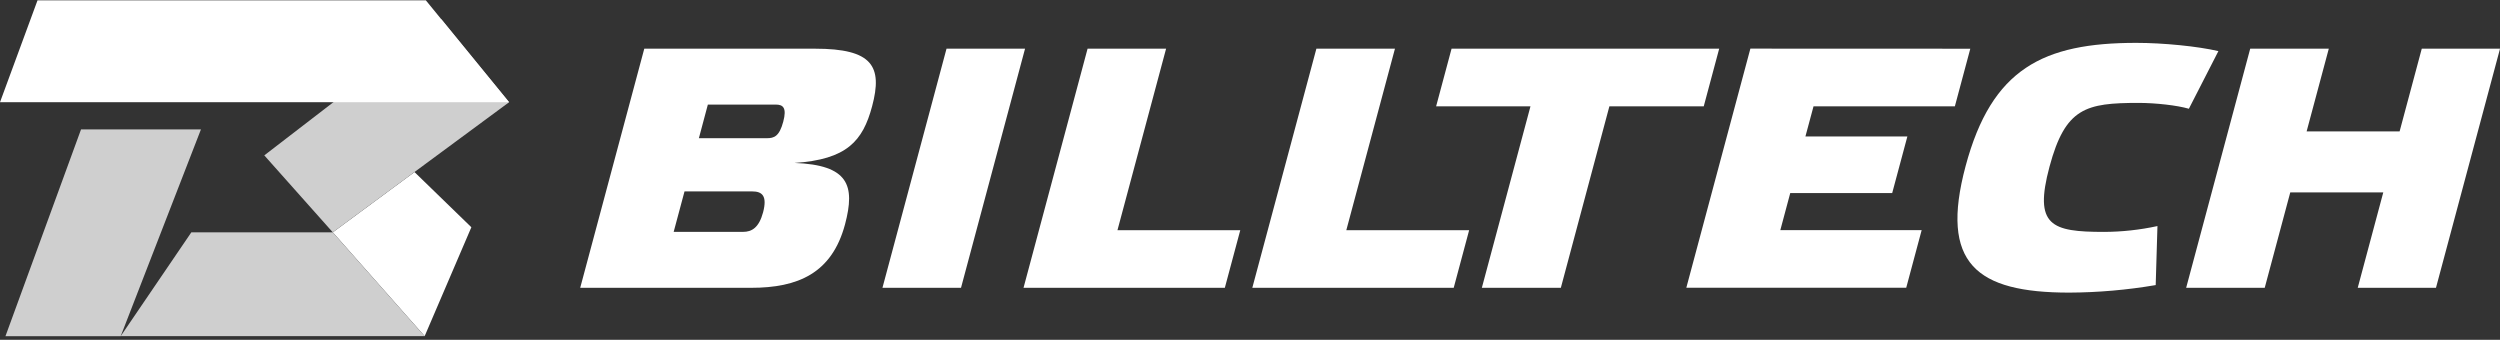 <svg viewBox="0 0 721 98" xmlns="http://www.w3.org/2000/svg">
<rect x="0" y="0" width="721" height="98" fill="#333333" stroke="none"/>
<g clipPath="url(#clip0_11_2150)">
<path d="M122.469 96.949L135.94 65.538L119.538 49.62L95.98 67.002L122.469 96.949Z" fill="white"/>
<path d="M76.221 44.809L95.973 67L146.825 29.476L127.279 5.523L76.221 44.809Z" fill="#CFCFCF"/>
<path d="M10.822 0.095L0 29.48H146.821L122.815 0.095H10.822Z" fill="white"/>
<path d="M55.184 67.001H95.972L122.461 96.947H34.805L55.184 67.001Z" fill="#CFCFCF"/>
<path d="M1.573 96.955H34.807L57.955 37.317H23.373L1.573 96.955Z" fill="#CFCFCF"/>
<path d="M243.707 64.7C239.916 78.85 230.095 83.004 216.639 83.004H167.331L185.811 14.041H235.087C251.614 14.041 254.61 19.09 251.514 30.662C248.837 40.672 244.239 46.001 229.131 46.99C244.702 47.584 246.703 53.421 243.707 64.7ZM214.305 66.87C216.808 66.87 218.878 65.682 220.073 61.24C221.324 56.486 219.81 55.203 216.945 55.203H197.415L194.287 66.87H214.305ZM201.556 39.858H221.149C223.226 39.858 224.746 39.364 225.885 35.11C226.973 31.057 225.822 30.162 223.745 30.162H204.146L201.556 39.858Z" fill="white"/>
<path d="M295.623 14.041L277.156 83.004H254.498L272.977 14.041H295.623Z" fill="white"/>
<path d="M336.302 14.041L322.277 66.382H357.696L353.242 83.004H295.184L313.657 14.041H336.302Z" fill="white"/>
<path d="M402.304 14.041L388.278 66.382H423.704L419.25 83.004H361.166L379.646 14.041H402.304Z" fill="white"/>
<path d="M427.364 83.004L441.389 30.662H414.177L418.631 14.041H495.814L491.36 30.662H464.147L450.147 83.004H427.364Z" fill="white"/>
<path d="M568.234 14.048L563.78 30.67H523.018L520.685 39.352H550.087L545.708 55.68H516.306L513.447 66.365H554.209L549.755 82.986H486.335L504.808 14.023L568.234 14.048Z" fill="white"/>
<path d="M616.079 12.363C623.898 12.363 633.826 13.351 639.787 14.74L631.273 31.361C627.877 30.373 621.634 29.678 616.785 29.678C601.547 29.678 595.635 31.067 591.075 48.082C586.514 65.098 591.581 66.881 606.814 66.881C611.99 66.86 617.15 66.296 622.209 65.198L621.702 82.219C613.468 83.624 605.133 84.35 596.78 84.39C569.968 84.39 559.359 75.983 566.884 47.882C574.41 19.782 589.267 12.363 616.079 12.363Z" fill="white"/>
<path d="M653.146 83.004H630.488L648.961 14.041H671.625L665.232 37.888H692.05L698.437 14.041H721.008L702.535 83.004H679.97L687.34 55.479H660.515L653.146 83.004Z" fill="white"/>
</g>
<defs>
<clipPath id="clip0_11_2150">
<rect width="721" height="97.128" fill="white"/>
</clipPath>
</defs>
</svg>
